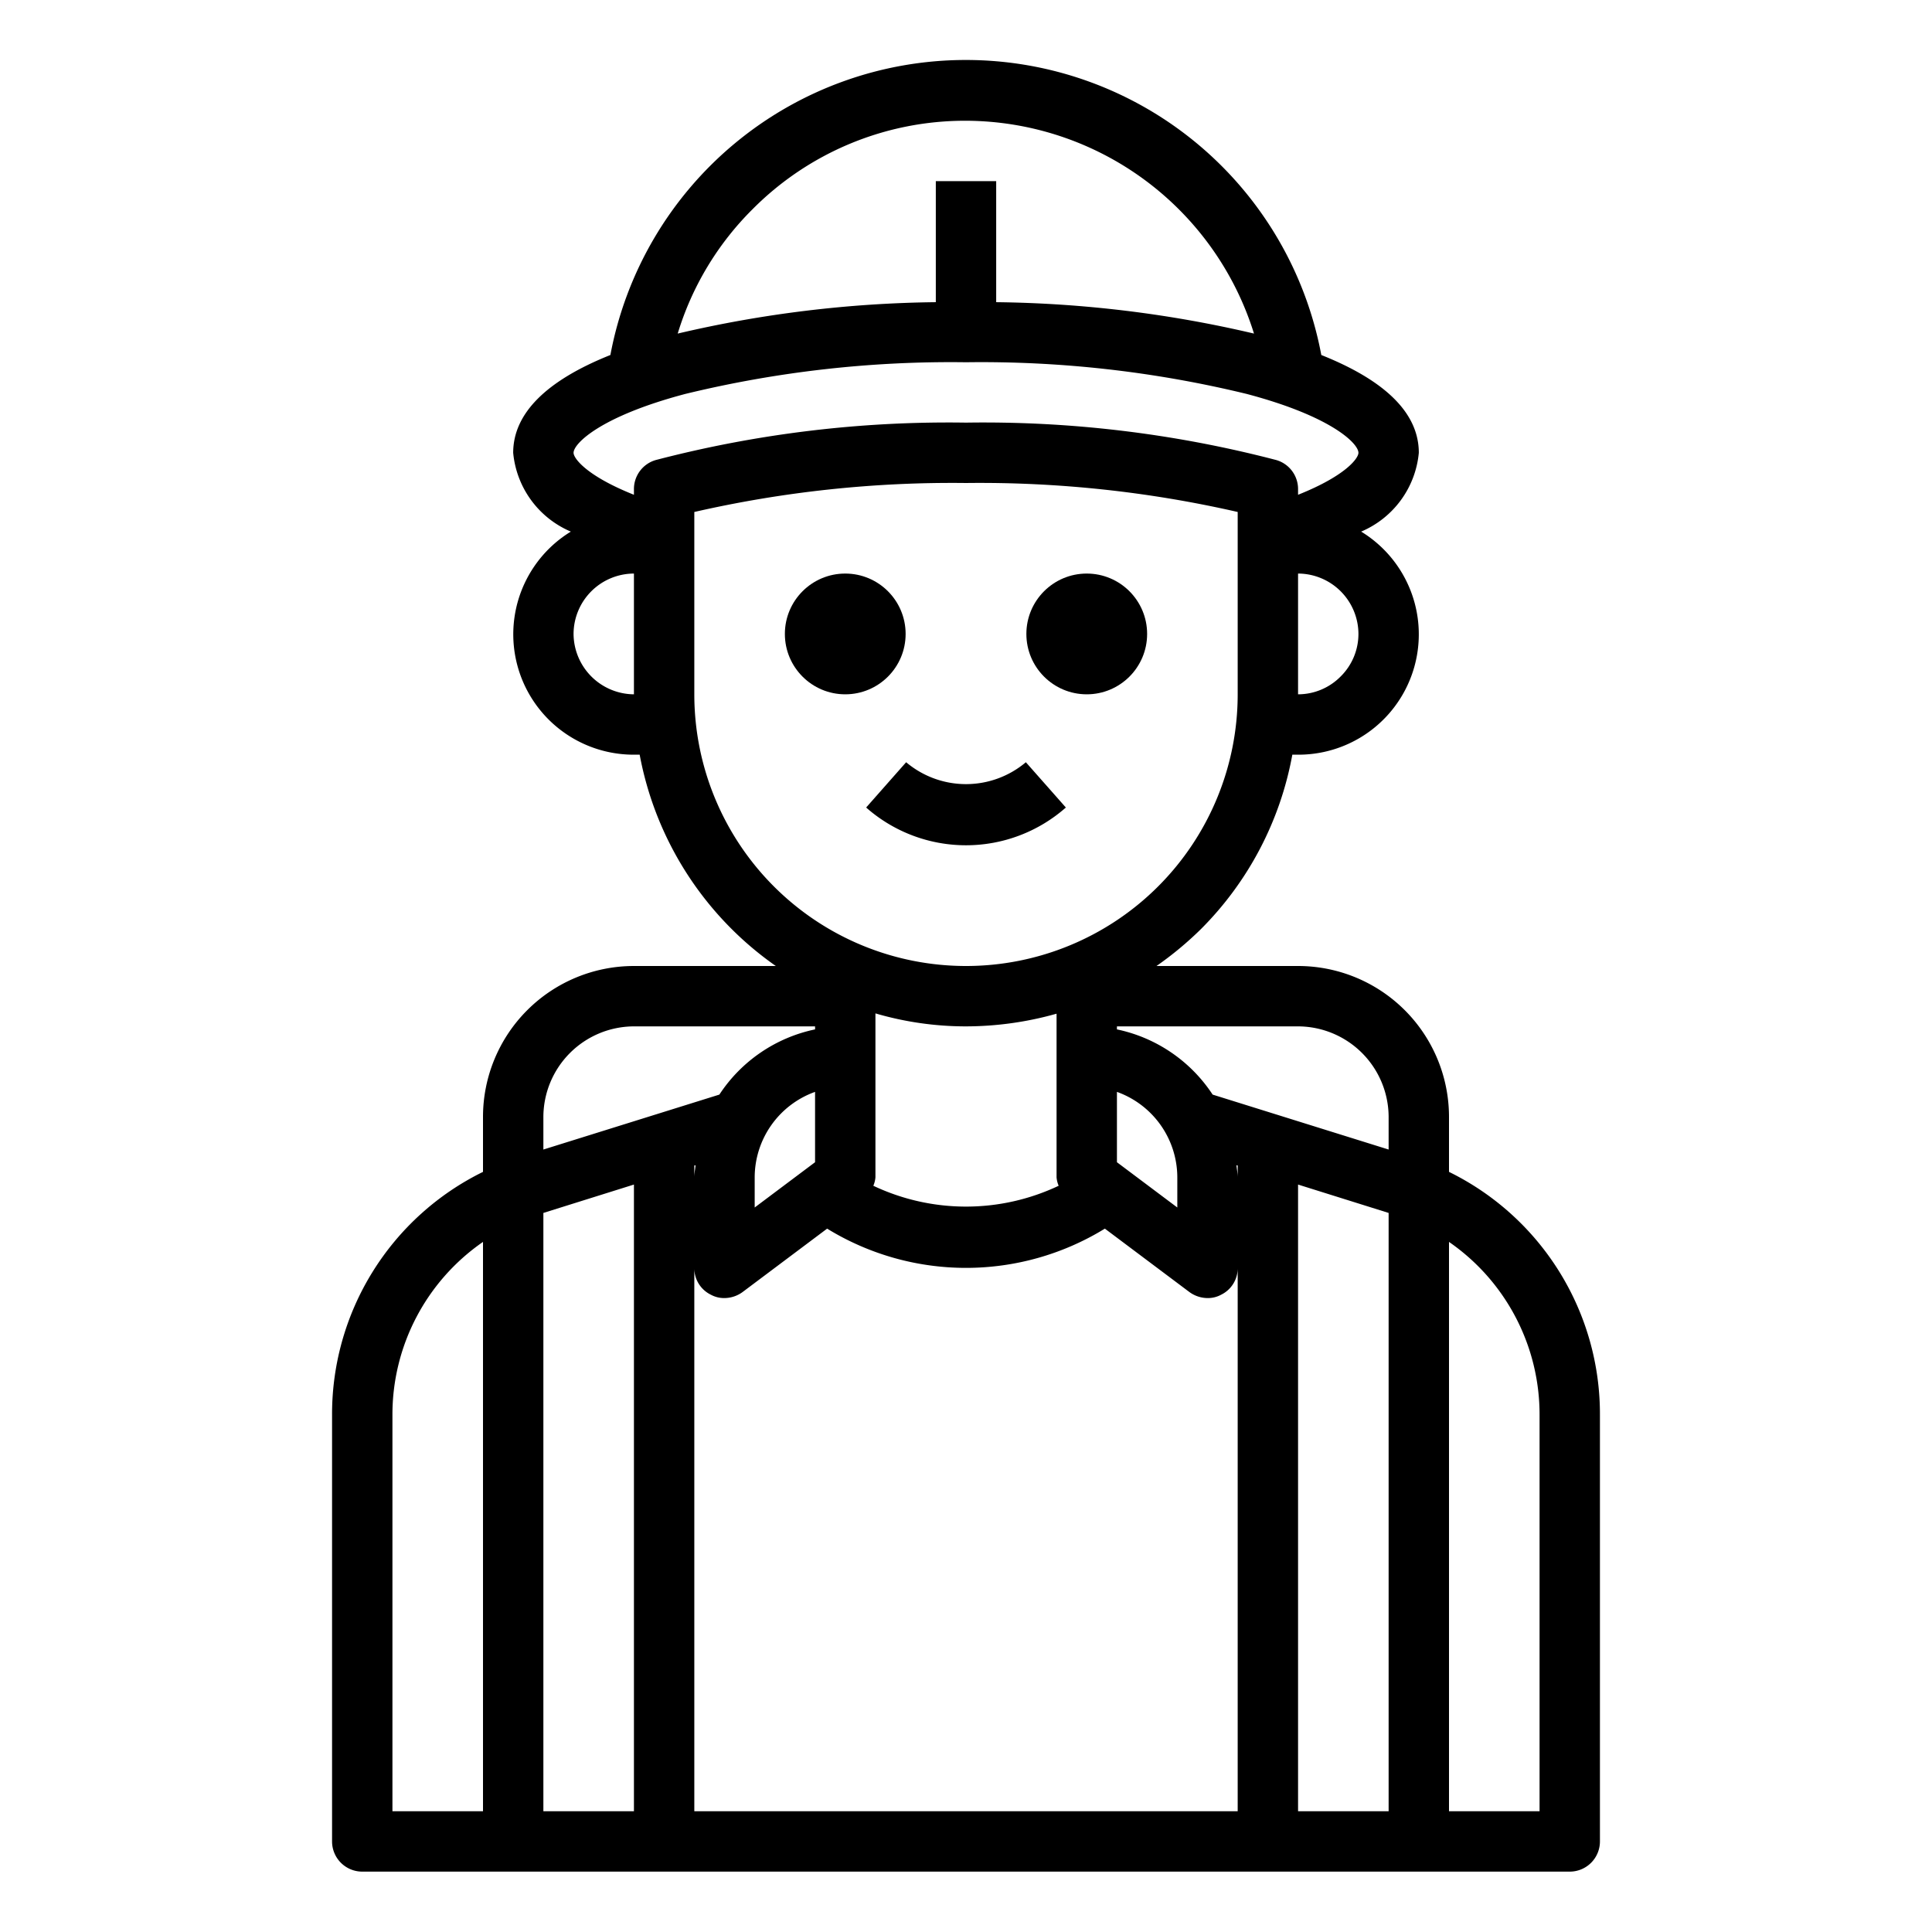 <svg xmlns="http://www.w3.org/2000/svg" viewBox="0 0 64 64" x="0px" y="0px"><g><path d="M48,38.82V37a5,5,0,0,0-5-5H38.31a11.328,11.328,0,0,0,1.47-1.22A10.943,10.943,0,0,0,42.81,25H43a3.987,3.987,0,0,0,2.09-7.39A3.152,3.152,0,0,0,47,15c0-1.31-1.1-2.39-3.23-3.24a11.98,11.98,0,0,0-23.55,0C18.09,12.61,17,13.7,17,15a3.152,3.152,0,0,0,1.91,2.61A3.988,3.988,0,0,0,21,25h.19a11,11,0,0,0,4.51,7H21a5,5,0,0,0-5,5v1.82a8.937,8.937,0,0,0-5,8.06V61a1,1,0,0,0,1,1H52a1,1,0,0,0,1-1V46.88A8.937,8.937,0,0,0,48,38.82ZM16,60H13V46.88a6.948,6.948,0,0,1,3-5.74ZM44.41,22.41A1.983,1.983,0,0,1,43,23V19a2.006,2.006,0,0,1,2,2A1.983,1.983,0,0,1,44.41,22.41ZM24.93,6.93A9.915,9.915,0,0,1,32,4a10.03,10.03,0,0,1,9.54,7.05A39.188,39.188,0,0,0,33,10.01V6H31v4.01a39.206,39.206,0,0,0-8.55,1.04A9.836,9.836,0,0,1,24.93,6.93ZM21,23a2.015,2.015,0,0,1-2-2,2.006,2.006,0,0,1,2-2Zm0-6.8v.19c-1.58-.63-2-1.21-2-1.39,0-.31.9-1.21,3.7-1.95A37.234,37.234,0,0,1,32,12a37.234,37.234,0,0,1,9.3,1.05c2.8.74,3.7,1.64,3.7,1.95,0,.18-.42.76-2,1.39V16.2a1,1,0,0,0-.72-.96A38.357,38.357,0,0,0,32,14a38.357,38.357,0,0,0-10.28,1.24A1,1,0,0,0,21,16.2ZM23,23V16.96A38.37,38.37,0,0,1,32,16a38.37,38.37,0,0,1,9,.96V23a9,9,0,0,1-18,0ZM37,36.17A3.014,3.014,0,0,1,39,39v1l-2-1.5Zm-1.93,3.11a7.175,7.175,0,0,1-6.14,0A.887.887,0,0,0,29,39V33.57A10.665,10.665,0,0,0,32,34a11.09,11.09,0,0,0,3-.42V39A.887.887,0,0,0,35.07,39.28ZM18,37a3.009,3.009,0,0,1,3-3h6v.1a5.02,5.02,0,0,0-3.17,2.16L18,38.08Zm9-.83V38.5L25,40V39A3.014,3.014,0,0,1,27,36.17ZM23.04,38.6c-.01.13-.04.26-.04.4v-.39ZM21,60H18V40.18l3-.94Zm20,0H23V42a.977.977,0,0,0,.55.89A.908.908,0,0,0,24,43a1.029,1.029,0,0,0,.6-.2l2.8-2.1a8.788,8.788,0,0,0,9.2,0l2.8,2.1a1.029,1.029,0,0,0,.6.2.908.908,0,0,0,.45-.11A.977.977,0,0,0,41,42Zm0-21c0-.14-.03-.27-.04-.4l.04.01Zm5,21H43V39.24l3,.94Zm0-21.92-5.83-1.82A5.02,5.02,0,0,0,37,34.1V34h6a3.009,3.009,0,0,1,3,3ZM51,60H48V41.14a6.948,6.948,0,0,1,3,5.74Z"></path><circle cx="28" cy="21" r="2"></circle><circle cx="36" cy="21" r="2"></circle><path d="M35.308,26.75l-1.325-1.5a3.074,3.074,0,0,1-3.966,0l-1.325,1.5a5,5,0,0,0,6.616,0Z"></path></g></svg>